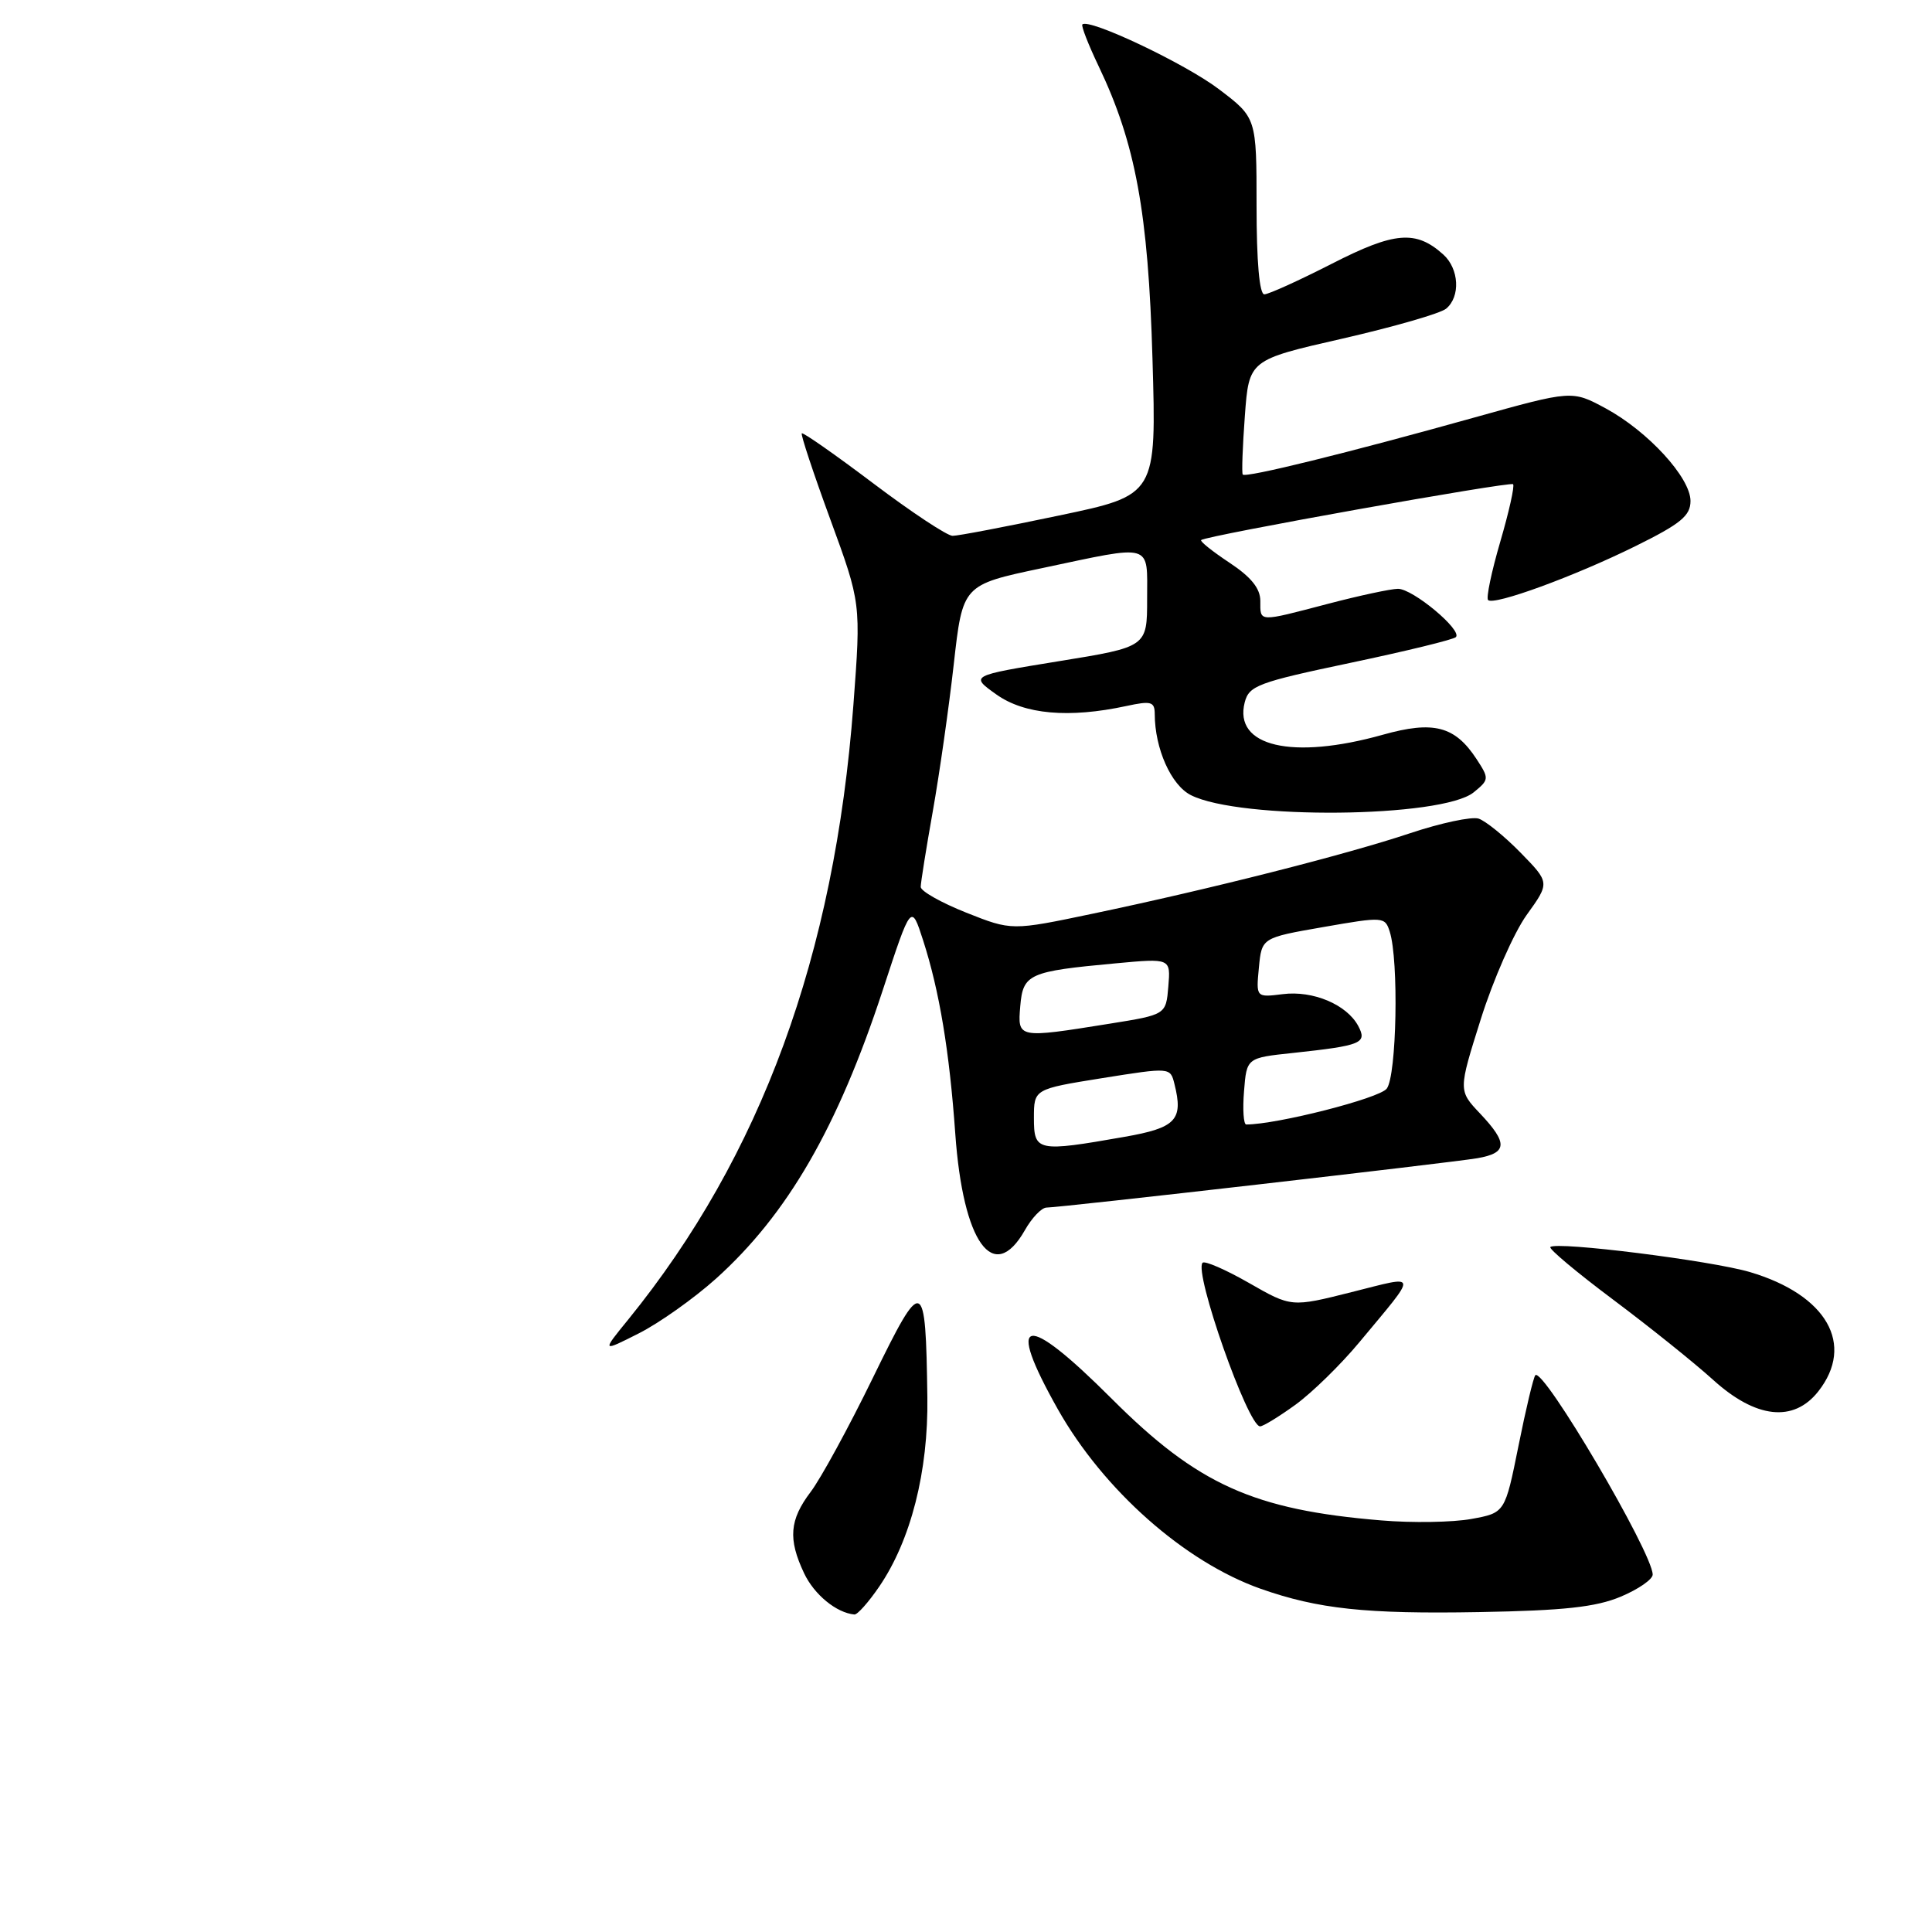 <?xml version="1.0" encoding="UTF-8" standalone="no"?>
<!DOCTYPE svg PUBLIC "-//W3C//DTD SVG 1.1//EN" "http://www.w3.org/Graphics/SVG/1.1/DTD/svg11.dtd" >
<svg xmlns="http://www.w3.org/2000/svg" xmlns:xlink="http://www.w3.org/1999/xlink" version="1.1" viewBox="0 0 256 256">
 <g >
 <path fill="currentColor"
d=" M 116.49 210.25 C 120.69 204.11 123.02 194.96 122.88 185.14 C 122.66 169.07 122.31 168.94 115.67 182.55 C 112.47 189.12 108.75 195.93 107.42 197.68 C 104.61 201.39 104.40 203.93 106.55 208.47 C 107.89 211.30 110.83 213.71 113.21 213.93 C 113.61 213.97 115.08 212.31 116.49 210.25 Z  M 214.75 211.57 C 217.09 210.59 218.99 209.27 218.99 208.64 C 218.96 205.73 204.50 181.16 203.44 182.22 C 203.20 182.47 202.19 186.67 201.21 191.57 C 199.42 200.46 199.42 200.46 194.96 201.27 C 192.51 201.72 187.12 201.81 183.00 201.46 C 166.10 200.06 158.68 196.71 147.32 185.35 C 135.72 173.75 133.14 174.26 140.18 186.75 C 146.22 197.44 156.97 206.96 167.04 210.52 C 174.66 213.20 180.99 213.88 196.00 213.61 C 207.22 213.41 211.46 212.95 214.75 211.57 Z  M 171.66 186.13 C 173.84 184.55 177.64 180.84 180.10 177.88 C 188.00 168.38 188.08 168.96 179.10 171.21 C 171.12 173.22 171.12 173.22 165.50 170.00 C 162.41 168.23 159.64 167.03 159.35 167.32 C 158.15 168.52 165.36 189.00 166.97 189.00 C 167.37 189.00 169.48 187.71 171.66 186.13 Z  M 240.93 184.37 C 245.82 178.15 242.06 171.58 231.89 168.56 C 226.77 167.04 206.21 164.46 205.43 165.24 C 205.19 165.47 208.94 168.61 213.75 172.21 C 218.56 175.81 224.53 180.60 227.00 182.84 C 232.66 187.97 237.66 188.52 240.93 184.37 Z  M 94.86 169.44 C 104.36 160.89 110.99 149.42 116.98 131.17 C 120.74 119.71 120.74 119.71 122.32 124.61 C 124.48 131.32 125.80 139.26 126.58 150.23 C 127.61 164.70 131.65 170.30 135.80 163.01 C 136.73 161.36 138.03 160.01 138.67 160.01 C 140.54 160.00 192.17 154.08 195.75 153.47 C 199.75 152.78 199.83 151.48 196.12 147.55 C 193.23 144.50 193.23 144.50 196.22 135.02 C 197.86 129.81 200.59 123.62 202.28 121.25 C 205.37 116.96 205.37 116.96 201.48 112.98 C 199.35 110.80 196.84 108.77 195.92 108.47 C 194.99 108.18 190.91 109.05 186.86 110.40 C 178.41 113.23 160.35 117.81 144.78 121.07 C 134.05 123.32 134.05 123.32 128.03 120.93 C 124.71 119.61 122.00 118.08 122.00 117.52 C 122.00 116.96 122.72 112.45 123.60 107.50 C 124.48 102.55 125.73 93.78 126.38 88.00 C 127.56 77.50 127.56 77.50 138.03 75.29 C 152.93 72.14 152.00 71.86 152.00 79.36 C 152.00 85.72 152.00 85.72 140.26 87.62 C 128.53 89.53 128.53 89.53 132.01 92.01 C 135.73 94.67 141.64 95.19 149.25 93.55 C 152.54 92.84 153.00 92.97 153.01 94.62 C 153.02 99.20 155.18 104.04 157.80 105.36 C 164.30 108.65 191.07 108.38 195.27 104.99 C 197.33 103.31 197.34 103.17 195.65 100.58 C 192.78 96.20 189.95 95.47 183.22 97.36 C 171.21 100.73 163.44 98.91 164.93 93.07 C 165.50 90.85 166.69 90.41 178.94 87.83 C 186.30 86.28 192.59 84.75 192.91 84.42 C 193.81 83.52 187.20 78.00 185.23 78.02 C 184.28 78.03 180.12 78.92 176.00 80.00 C 166.64 82.45 167.00 82.47 167.00 79.63 C 167.00 77.97 165.78 76.46 162.91 74.56 C 160.66 73.07 158.97 71.72 159.16 71.56 C 159.84 70.97 200.10 63.77 200.49 64.16 C 200.72 64.38 199.95 67.82 198.79 71.79 C 197.63 75.76 196.90 79.24 197.18 79.51 C 197.94 80.27 208.61 76.37 216.72 72.36 C 222.71 69.40 224.00 68.34 224.00 66.38 C 224.00 63.29 218.36 57.14 212.74 54.10 C 208.30 51.71 208.30 51.71 195.40 55.31 C 178.64 60.00 165.00 63.36 164.67 62.88 C 164.52 62.67 164.65 59.17 164.95 55.10 C 165.50 47.69 165.50 47.69 177.87 44.87 C 184.68 43.31 190.87 41.53 191.62 40.90 C 193.54 39.31 193.34 35.62 191.25 33.73 C 187.62 30.46 184.80 30.69 176.49 34.94 C 172.12 37.17 168.09 39.00 167.53 39.00 C 166.88 39.00 166.50 34.64 166.50 27.30 C 166.50 15.60 166.50 15.60 161.50 11.81 C 157.05 8.43 144.28 2.38 143.42 3.24 C 143.24 3.43 144.21 5.91 145.57 8.76 C 150.46 18.99 152.15 28.12 152.71 47.55 C 153.24 65.60 153.24 65.60 140.37 68.30 C 133.29 69.79 126.92 71.01 126.22 71.00 C 125.51 71.00 120.79 67.88 115.73 64.06 C 110.68 60.25 106.41 57.26 106.24 57.42 C 106.08 57.58 107.78 62.71 110.02 68.82 C 114.09 79.93 114.09 79.93 113.08 93.40 C 110.58 126.61 100.84 153.17 83.25 174.84 C 79.72 179.17 79.72 179.17 84.66 176.67 C 87.37 175.30 91.96 172.04 94.86 169.44 Z  M 137.00 148.15 C 137.00 144.31 137.00 144.31 146.03 142.86 C 155.07 141.42 155.07 141.42 155.62 143.63 C 156.82 148.40 155.84 149.44 148.99 150.64 C 137.44 152.67 137.00 152.58 137.00 148.15 Z  M 164.84 144.59 C 165.19 140.17 165.19 140.17 171.34 139.52 C 180.44 138.54 181.19 138.23 179.97 135.94 C 178.45 133.11 173.98 131.22 169.97 131.73 C 166.43 132.17 166.43 132.17 166.81 128.21 C 167.19 124.26 167.19 124.26 175.34 122.84 C 183.30 121.45 183.52 121.46 184.15 123.46 C 185.36 127.26 185.07 142.53 183.75 144.25 C 182.77 145.54 169.19 149.00 165.13 149.00 C 164.78 149.00 164.64 147.01 164.84 144.59 Z  M 135.19 133.32 C 135.55 129.05 136.32 128.71 147.81 127.65 C 155.12 126.97 155.12 126.97 154.81 130.71 C 154.50 134.45 154.50 134.45 147.00 135.65 C 134.82 137.60 134.83 137.60 135.19 133.32 Z "/>
</g>
</svg>
